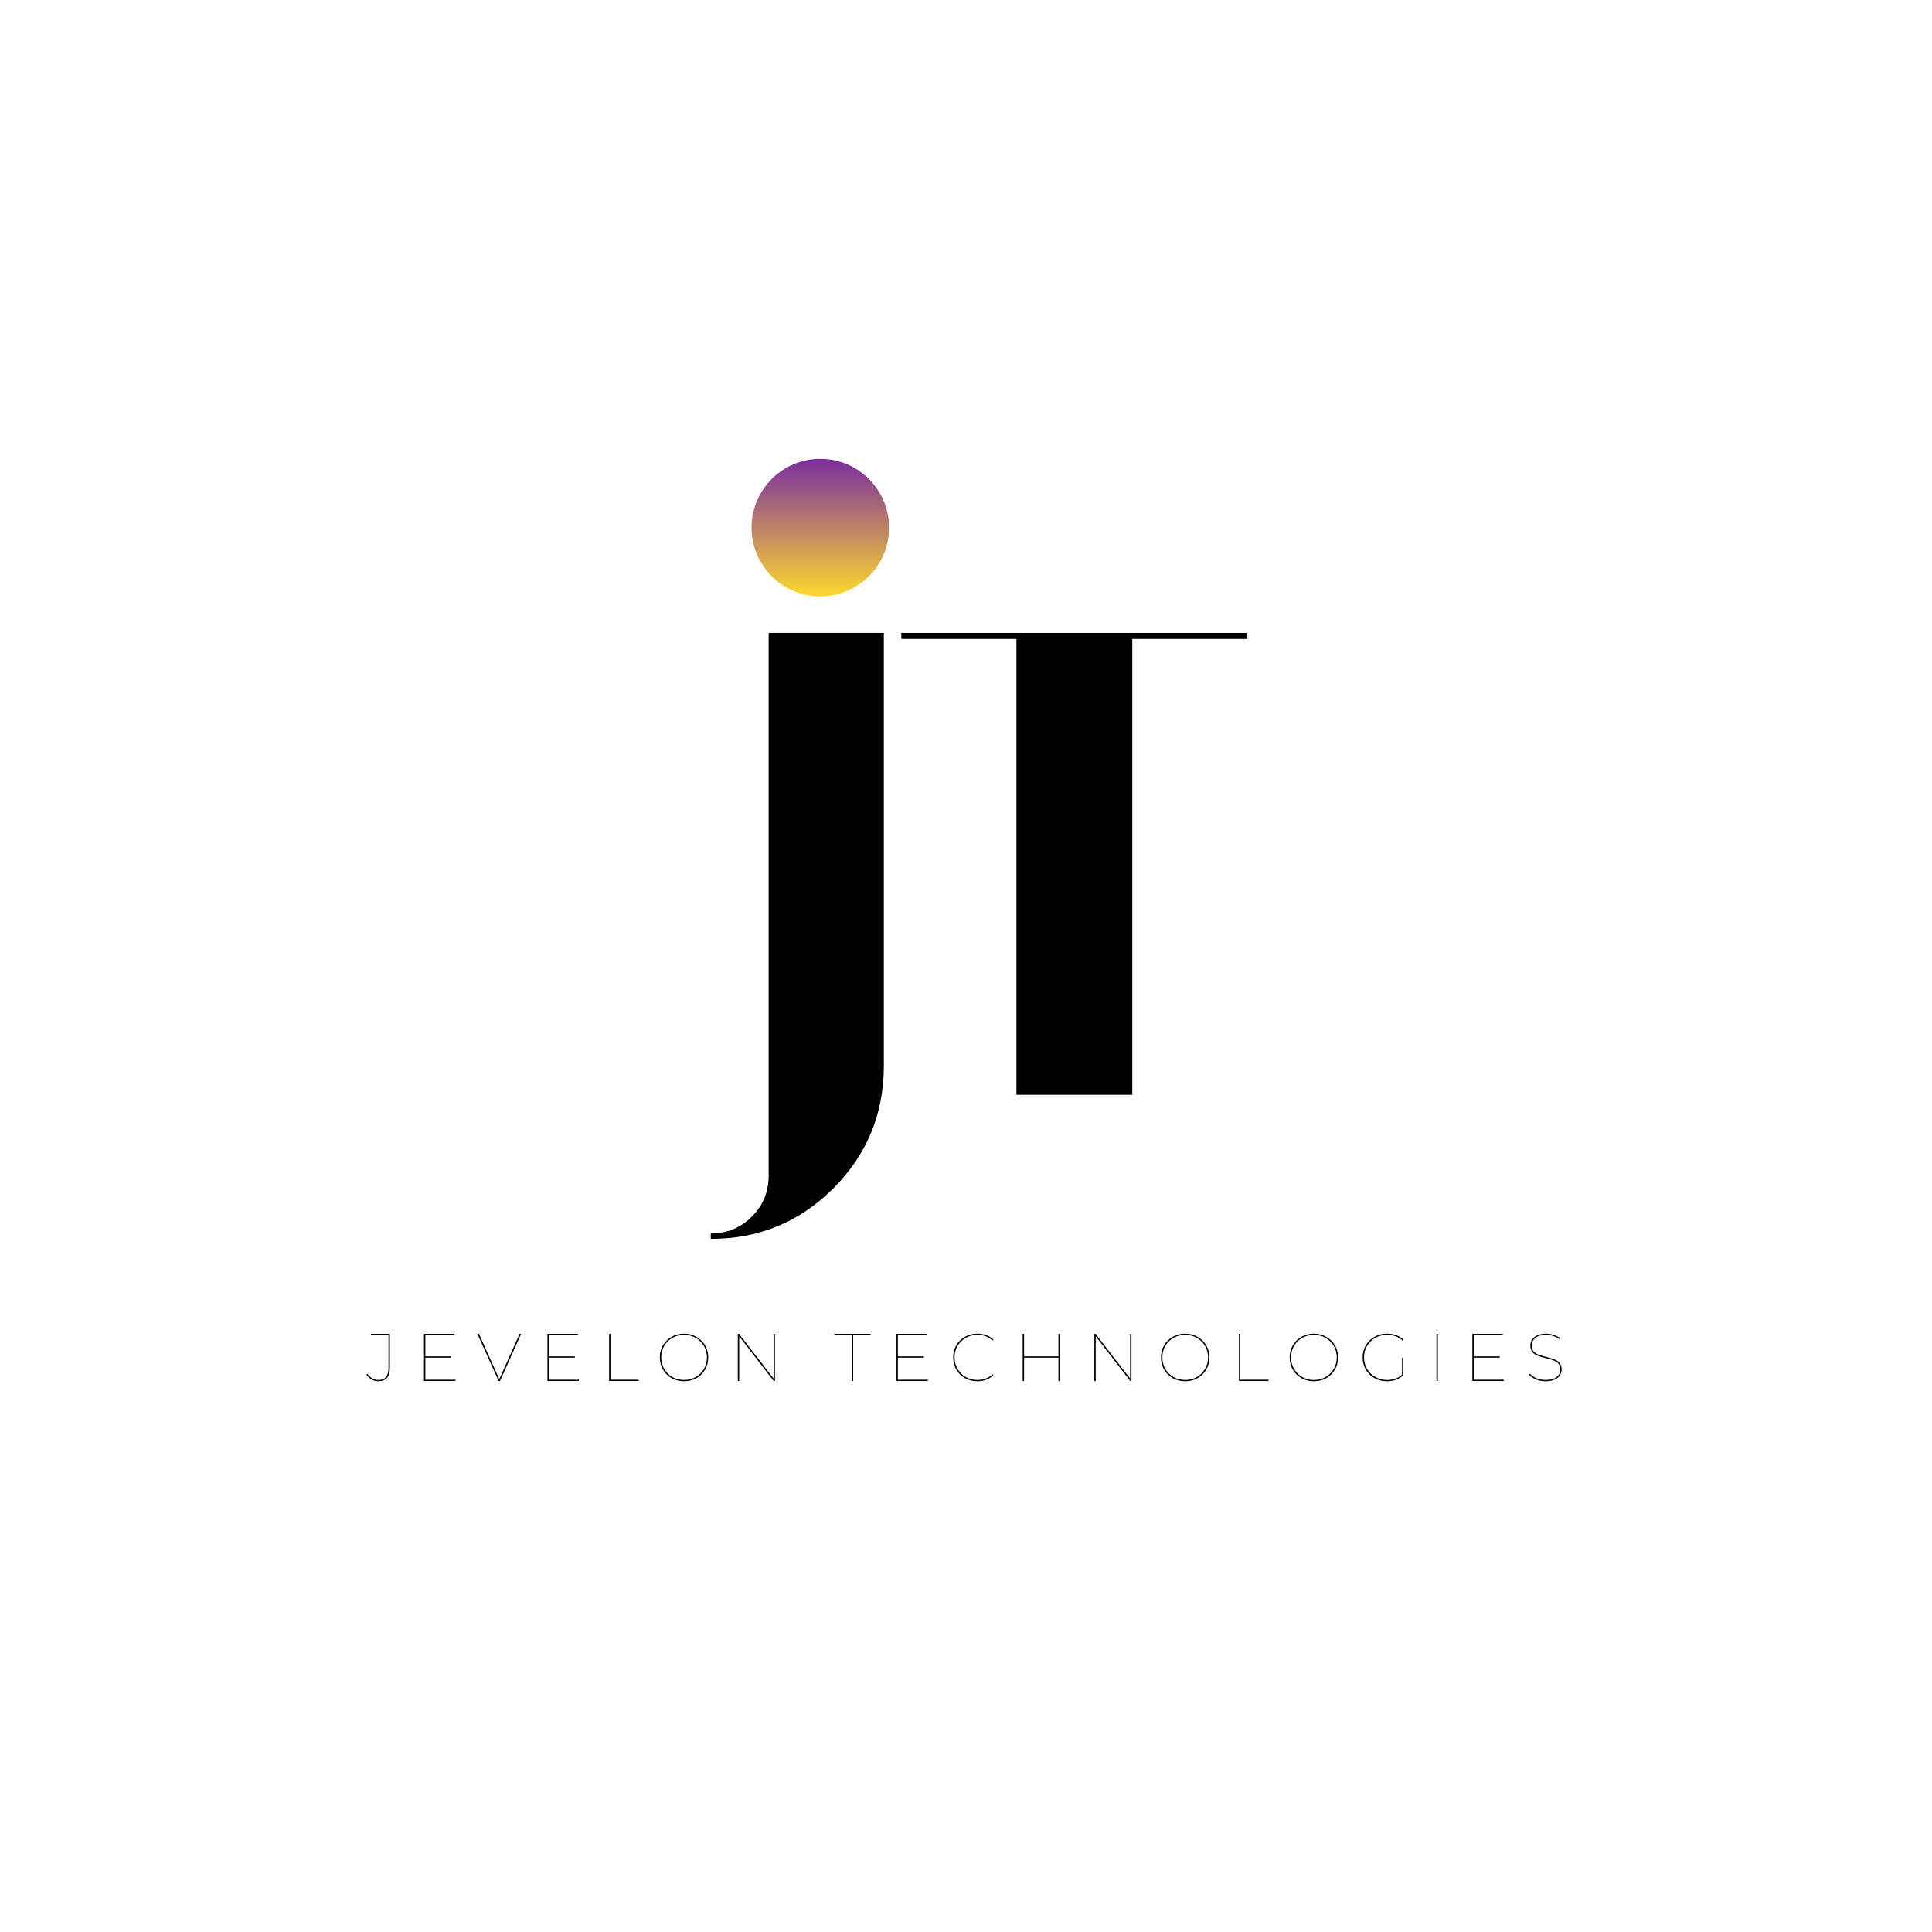 <svg xmlns="http://www.w3.org/2000/svg" xmlns:xlink="http://www.w3.org/1999/xlink" width="500" zoomAndPan="magnify" viewBox="0 0 375 375" height="500" preserveAspectRatio="xMidYMid meet" version="1.2"><defs><clipPath id="242a2f3c2f"><path d="M 145.875 89.07 L 172.566 89.07 L 172.566 115.762 L 145.875 115.762 Z M 145.875 89.07 "/></clipPath><clipPath id="96cf22b0f5"><path d="M 159.219 89.07 C 151.848 89.07 145.875 95.043 145.875 102.414 C 145.875 109.785 151.848 115.762 159.219 115.762 C 166.59 115.762 172.566 109.785 172.566 102.414 C 172.566 95.043 166.59 89.07 159.219 89.07 Z M 159.219 89.07 "/></clipPath><linearGradient x1="128" gradientTransform="matrix(0.104,0,0,0.104,145.873,89.069)" y1="-0" x2="128" gradientUnits="userSpaceOnUse" y2="256" id="1131b813e9"><stop style="stop-color:#7b2d9f;stop-opacity:1;" offset="0"/><stop style="stop-color:#7b2e9f;stop-opacity:1;" offset="0.004"/><stop style="stop-color:#7c2e9e;stop-opacity:1;" offset="0.008"/><stop style="stop-color:#7c2f9e;stop-opacity:1;" offset="0.012"/><stop style="stop-color:#7d309d;stop-opacity:1;" offset="0.016"/><stop style="stop-color:#7d309d;stop-opacity:1;" offset="0.02"/><stop style="stop-color:#7e319c;stop-opacity:1;" offset="0.023"/><stop style="stop-color:#7e329c;stop-opacity:1;" offset="0.027"/><stop style="stop-color:#7f329c;stop-opacity:1;" offset="0.031"/><stop style="stop-color:#7f339b;stop-opacity:1;" offset="0.035"/><stop style="stop-color:#80349b;stop-opacity:1;" offset="0.039"/><stop style="stop-color:#80349a;stop-opacity:1;" offset="0.043"/><stop style="stop-color:#81359a;stop-opacity:1;" offset="0.047"/><stop style="stop-color:#823699;stop-opacity:1;" offset="0.051"/><stop style="stop-color:#823699;stop-opacity:1;" offset="0.055"/><stop style="stop-color:#833798;stop-opacity:1;" offset="0.059"/><stop style="stop-color:#833898;stop-opacity:1;" offset="0.062"/><stop style="stop-color:#843898;stop-opacity:1;" offset="0.066"/><stop style="stop-color:#843997;stop-opacity:1;" offset="0.07"/><stop style="stop-color:#853a97;stop-opacity:1;" offset="0.074"/><stop style="stop-color:#853a96;stop-opacity:1;" offset="0.078"/><stop style="stop-color:#863b96;stop-opacity:1;" offset="0.082"/><stop style="stop-color:#863c95;stop-opacity:1;" offset="0.086"/><stop style="stop-color:#873c95;stop-opacity:1;" offset="0.09"/><stop style="stop-color:#873d95;stop-opacity:1;" offset="0.094"/><stop style="stop-color:#883e94;stop-opacity:1;" offset="0.098"/><stop style="stop-color:#883e94;stop-opacity:1;" offset="0.102"/><stop style="stop-color:#893f93;stop-opacity:1;" offset="0.105"/><stop style="stop-color:#894093;stop-opacity:1;" offset="0.109"/><stop style="stop-color:#8a4092;stop-opacity:1;" offset="0.113"/><stop style="stop-color:#8a4192;stop-opacity:1;" offset="0.117"/><stop style="stop-color:#8b4291;stop-opacity:1;" offset="0.121"/><stop style="stop-color:#8b4291;stop-opacity:1;" offset="0.125"/><stop style="stop-color:#8c4391;stop-opacity:1;" offset="0.129"/><stop style="stop-color:#8c4490;stop-opacity:1;" offset="0.133"/><stop style="stop-color:#8d4490;stop-opacity:1;" offset="0.137"/><stop style="stop-color:#8d458f;stop-opacity:1;" offset="0.141"/><stop style="stop-color:#8e468f;stop-opacity:1;" offset="0.145"/><stop style="stop-color:#8e468e;stop-opacity:1;" offset="0.148"/><stop style="stop-color:#8f478e;stop-opacity:1;" offset="0.152"/><stop style="stop-color:#8f488d;stop-opacity:1;" offset="0.156"/><stop style="stop-color:#90488d;stop-opacity:1;" offset="0.16"/><stop style="stop-color:#90498d;stop-opacity:1;" offset="0.164"/><stop style="stop-color:#914a8c;stop-opacity:1;" offset="0.168"/><stop style="stop-color:#914a8c;stop-opacity:1;" offset="0.172"/><stop style="stop-color:#924b8b;stop-opacity:1;" offset="0.176"/><stop style="stop-color:#924c8b;stop-opacity:1;" offset="0.18"/><stop style="stop-color:#934c8a;stop-opacity:1;" offset="0.184"/><stop style="stop-color:#934d8a;stop-opacity:1;" offset="0.188"/><stop style="stop-color:#944e89;stop-opacity:1;" offset="0.191"/><stop style="stop-color:#944e89;stop-opacity:1;" offset="0.195"/><stop style="stop-color:#954f89;stop-opacity:1;" offset="0.199"/><stop style="stop-color:#955088;stop-opacity:1;" offset="0.203"/><stop style="stop-color:#965088;stop-opacity:1;" offset="0.207"/><stop style="stop-color:#965187;stop-opacity:1;" offset="0.211"/><stop style="stop-color:#975287;stop-opacity:1;" offset="0.215"/><stop style="stop-color:#975286;stop-opacity:1;" offset="0.219"/><stop style="stop-color:#985386;stop-opacity:1;" offset="0.223"/><stop style="stop-color:#985485;stop-opacity:1;" offset="0.227"/><stop style="stop-color:#995485;stop-opacity:1;" offset="0.23"/><stop style="stop-color:#995585;stop-opacity:1;" offset="0.234"/><stop style="stop-color:#9a5684;stop-opacity:1;" offset="0.238"/><stop style="stop-color:#9a5684;stop-opacity:1;" offset="0.242"/><stop style="stop-color:#9b5783;stop-opacity:1;" offset="0.246"/><stop style="stop-color:#9b5883;stop-opacity:1;" offset="0.25"/><stop style="stop-color:#9c5882;stop-opacity:1;" offset="0.254"/><stop style="stop-color:#9c5982;stop-opacity:1;" offset="0.258"/><stop style="stop-color:#9d5a81;stop-opacity:1;" offset="0.262"/><stop style="stop-color:#9d5a81;stop-opacity:1;" offset="0.266"/><stop style="stop-color:#9e5b81;stop-opacity:1;" offset="0.27"/><stop style="stop-color:#9e5c80;stop-opacity:1;" offset="0.273"/><stop style="stop-color:#9f5c80;stop-opacity:1;" offset="0.277"/><stop style="stop-color:#9f5d7f;stop-opacity:1;" offset="0.281"/><stop style="stop-color:#a05e7f;stop-opacity:1;" offset="0.285"/><stop style="stop-color:#a05e7e;stop-opacity:1;" offset="0.289"/><stop style="stop-color:#a15f7e;stop-opacity:1;" offset="0.293"/><stop style="stop-color:#a2607e;stop-opacity:1;" offset="0.297"/><stop style="stop-color:#a2607d;stop-opacity:1;" offset="0.301"/><stop style="stop-color:#a3617d;stop-opacity:1;" offset="0.305"/><stop style="stop-color:#a3627c;stop-opacity:1;" offset="0.309"/><stop style="stop-color:#a4627c;stop-opacity:1;" offset="0.312"/><stop style="stop-color:#a4637b;stop-opacity:1;" offset="0.316"/><stop style="stop-color:#a5647b;stop-opacity:1;" offset="0.32"/><stop style="stop-color:#a5647a;stop-opacity:1;" offset="0.324"/><stop style="stop-color:#a6657a;stop-opacity:1;" offset="0.328"/><stop style="stop-color:#a6667a;stop-opacity:1;" offset="0.332"/><stop style="stop-color:#a76679;stop-opacity:1;" offset="0.336"/><stop style="stop-color:#a76779;stop-opacity:1;" offset="0.34"/><stop style="stop-color:#a86878;stop-opacity:1;" offset="0.344"/><stop style="stop-color:#a86878;stop-opacity:1;" offset="0.348"/><stop style="stop-color:#a96977;stop-opacity:1;" offset="0.352"/><stop style="stop-color:#a96a77;stop-opacity:1;" offset="0.355"/><stop style="stop-color:#aa6a76;stop-opacity:1;" offset="0.359"/><stop style="stop-color:#aa6b76;stop-opacity:1;" offset="0.363"/><stop style="stop-color:#ab6c76;stop-opacity:1;" offset="0.367"/><stop style="stop-color:#ab6c75;stop-opacity:1;" offset="0.371"/><stop style="stop-color:#ac6d75;stop-opacity:1;" offset="0.375"/><stop style="stop-color:#ac6e74;stop-opacity:1;" offset="0.379"/><stop style="stop-color:#ad6e74;stop-opacity:1;" offset="0.383"/><stop style="stop-color:#ad6f73;stop-opacity:1;" offset="0.387"/><stop style="stop-color:#ae7073;stop-opacity:1;" offset="0.391"/><stop style="stop-color:#ae7072;stop-opacity:1;" offset="0.395"/><stop style="stop-color:#af7172;stop-opacity:1;" offset="0.398"/><stop style="stop-color:#af7272;stop-opacity:1;" offset="0.402"/><stop style="stop-color:#b07271;stop-opacity:1;" offset="0.406"/><stop style="stop-color:#b07371;stop-opacity:1;" offset="0.41"/><stop style="stop-color:#b17470;stop-opacity:1;" offset="0.414"/><stop style="stop-color:#b17470;stop-opacity:1;" offset="0.418"/><stop style="stop-color:#b2756f;stop-opacity:1;" offset="0.422"/><stop style="stop-color:#b2766f;stop-opacity:1;" offset="0.426"/><stop style="stop-color:#b3766e;stop-opacity:1;" offset="0.43"/><stop style="stop-color:#b3776e;stop-opacity:1;" offset="0.434"/><stop style="stop-color:#b4786e;stop-opacity:1;" offset="0.438"/><stop style="stop-color:#b4786d;stop-opacity:1;" offset="0.441"/><stop style="stop-color:#b5796d;stop-opacity:1;" offset="0.445"/><stop style="stop-color:#b57a6c;stop-opacity:1;" offset="0.449"/><stop style="stop-color:#b67a6c;stop-opacity:1;" offset="0.453"/><stop style="stop-color:#b67b6b;stop-opacity:1;" offset="0.457"/><stop style="stop-color:#b77c6b;stop-opacity:1;" offset="0.461"/><stop style="stop-color:#b77c6a;stop-opacity:1;" offset="0.465"/><stop style="stop-color:#b87d6a;stop-opacity:1;" offset="0.469"/><stop style="stop-color:#b87e6a;stop-opacity:1;" offset="0.473"/><stop style="stop-color:#b97e69;stop-opacity:1;" offset="0.477"/><stop style="stop-color:#b97f69;stop-opacity:1;" offset="0.48"/><stop style="stop-color:#ba8068;stop-opacity:1;" offset="0.484"/><stop style="stop-color:#ba8068;stop-opacity:1;" offset="0.488"/><stop style="stop-color:#bb8167;stop-opacity:1;" offset="0.492"/><stop style="stop-color:#bb8267;stop-opacity:1;" offset="0.496"/><stop style="stop-color:#bc8267;stop-opacity:1;" offset="0.5"/><stop style="stop-color:#bc8366;stop-opacity:1;" offset="0.504"/><stop style="stop-color:#bd8466;stop-opacity:1;" offset="0.508"/><stop style="stop-color:#bd8465;stop-opacity:1;" offset="0.512"/><stop style="stop-color:#be8565;stop-opacity:1;" offset="0.516"/><stop style="stop-color:#be8664;stop-opacity:1;" offset="0.52"/><stop style="stop-color:#bf8664;stop-opacity:1;" offset="0.523"/><stop style="stop-color:#bf8763;stop-opacity:1;" offset="0.527"/><stop style="stop-color:#c08863;stop-opacity:1;" offset="0.531"/><stop style="stop-color:#c18863;stop-opacity:1;" offset="0.535"/><stop style="stop-color:#c18962;stop-opacity:1;" offset="0.539"/><stop style="stop-color:#c28a62;stop-opacity:1;" offset="0.543"/><stop style="stop-color:#c28a61;stop-opacity:1;" offset="0.547"/><stop style="stop-color:#c38b61;stop-opacity:1;" offset="0.551"/><stop style="stop-color:#c38c60;stop-opacity:1;" offset="0.555"/><stop style="stop-color:#c48c60;stop-opacity:1;" offset="0.559"/><stop style="stop-color:#c48d5f;stop-opacity:1;" offset="0.562"/><stop style="stop-color:#c58e5f;stop-opacity:1;" offset="0.566"/><stop style="stop-color:#c58e5f;stop-opacity:1;" offset="0.57"/><stop style="stop-color:#c68f5e;stop-opacity:1;" offset="0.574"/><stop style="stop-color:#c6905e;stop-opacity:1;" offset="0.578"/><stop style="stop-color:#c7905d;stop-opacity:1;" offset="0.582"/><stop style="stop-color:#c7915d;stop-opacity:1;" offset="0.586"/><stop style="stop-color:#c8925c;stop-opacity:1;" offset="0.59"/><stop style="stop-color:#c8925c;stop-opacity:1;" offset="0.594"/><stop style="stop-color:#c9935b;stop-opacity:1;" offset="0.598"/><stop style="stop-color:#c9945b;stop-opacity:1;" offset="0.602"/><stop style="stop-color:#ca945b;stop-opacity:1;" offset="0.605"/><stop style="stop-color:#ca955a;stop-opacity:1;" offset="0.609"/><stop style="stop-color:#cb965a;stop-opacity:1;" offset="0.613"/><stop style="stop-color:#cb9659;stop-opacity:1;" offset="0.617"/><stop style="stop-color:#cc9759;stop-opacity:1;" offset="0.621"/><stop style="stop-color:#cc9858;stop-opacity:1;" offset="0.625"/><stop style="stop-color:#cd9858;stop-opacity:1;" offset="0.629"/><stop style="stop-color:#cd9957;stop-opacity:1;" offset="0.633"/><stop style="stop-color:#ce9a57;stop-opacity:1;" offset="0.637"/><stop style="stop-color:#ce9a57;stop-opacity:1;" offset="0.641"/><stop style="stop-color:#cf9b56;stop-opacity:1;" offset="0.645"/><stop style="stop-color:#cf9c56;stop-opacity:1;" offset="0.648"/><stop style="stop-color:#d09c55;stop-opacity:1;" offset="0.652"/><stop style="stop-color:#d09d55;stop-opacity:1;" offset="0.656"/><stop style="stop-color:#d19e54;stop-opacity:1;" offset="0.66"/><stop style="stop-color:#d19f54;stop-opacity:1;" offset="0.664"/><stop style="stop-color:#d29f53;stop-opacity:1;" offset="0.668"/><stop style="stop-color:#d2a053;stop-opacity:1;" offset="0.672"/><stop style="stop-color:#d3a153;stop-opacity:1;" offset="0.676"/><stop style="stop-color:#d3a152;stop-opacity:1;" offset="0.68"/><stop style="stop-color:#d4a252;stop-opacity:1;" offset="0.684"/><stop style="stop-color:#d4a351;stop-opacity:1;" offset="0.688"/><stop style="stop-color:#d5a351;stop-opacity:1;" offset="0.691"/><stop style="stop-color:#d5a450;stop-opacity:1;" offset="0.695"/><stop style="stop-color:#d6a550;stop-opacity:1;" offset="0.699"/><stop style="stop-color:#d6a550;stop-opacity:1;" offset="0.703"/><stop style="stop-color:#d7a64f;stop-opacity:1;" offset="0.707"/><stop style="stop-color:#d7a74f;stop-opacity:1;" offset="0.711"/><stop style="stop-color:#d8a74e;stop-opacity:1;" offset="0.715"/><stop style="stop-color:#d8a84e;stop-opacity:1;" offset="0.719"/><stop style="stop-color:#d9a94d;stop-opacity:1;" offset="0.723"/><stop style="stop-color:#d9a94d;stop-opacity:1;" offset="0.727"/><stop style="stop-color:#daaa4c;stop-opacity:1;" offset="0.73"/><stop style="stop-color:#daab4c;stop-opacity:1;" offset="0.734"/><stop style="stop-color:#dbab4c;stop-opacity:1;" offset="0.738"/><stop style="stop-color:#dbac4b;stop-opacity:1;" offset="0.742"/><stop style="stop-color:#dcad4b;stop-opacity:1;" offset="0.746"/><stop style="stop-color:#dcad4a;stop-opacity:1;" offset="0.75"/><stop style="stop-color:#ddae4a;stop-opacity:1;" offset="0.754"/><stop style="stop-color:#ddaf49;stop-opacity:1;" offset="0.758"/><stop style="stop-color:#deaf49;stop-opacity:1;" offset="0.762"/><stop style="stop-color:#deb048;stop-opacity:1;" offset="0.766"/><stop style="stop-color:#dfb148;stop-opacity:1;" offset="0.77"/><stop style="stop-color:#dfb148;stop-opacity:1;" offset="0.773"/><stop style="stop-color:#e0b247;stop-opacity:1;" offset="0.777"/><stop style="stop-color:#e1b347;stop-opacity:1;" offset="0.781"/><stop style="stop-color:#e1b346;stop-opacity:1;" offset="0.785"/><stop style="stop-color:#e2b446;stop-opacity:1;" offset="0.789"/><stop style="stop-color:#e2b545;stop-opacity:1;" offset="0.793"/><stop style="stop-color:#e3b545;stop-opacity:1;" offset="0.797"/><stop style="stop-color:#e3b644;stop-opacity:1;" offset="0.801"/><stop style="stop-color:#e4b744;stop-opacity:1;" offset="0.805"/><stop style="stop-color:#e4b744;stop-opacity:1;" offset="0.809"/><stop style="stop-color:#e5b843;stop-opacity:1;" offset="0.812"/><stop style="stop-color:#e5b943;stop-opacity:1;" offset="0.816"/><stop style="stop-color:#e6b942;stop-opacity:1;" offset="0.82"/><stop style="stop-color:#e6ba42;stop-opacity:1;" offset="0.824"/><stop style="stop-color:#e7bb41;stop-opacity:1;" offset="0.828"/><stop style="stop-color:#e7bb41;stop-opacity:1;" offset="0.832"/><stop style="stop-color:#e8bc40;stop-opacity:1;" offset="0.836"/><stop style="stop-color:#e8bd40;stop-opacity:1;" offset="0.84"/><stop style="stop-color:#e9bd40;stop-opacity:1;" offset="0.844"/><stop style="stop-color:#e9be3f;stop-opacity:1;" offset="0.848"/><stop style="stop-color:#eabf3f;stop-opacity:1;" offset="0.852"/><stop style="stop-color:#eabf3e;stop-opacity:1;" offset="0.855"/><stop style="stop-color:#ebc03e;stop-opacity:1;" offset="0.859"/><stop style="stop-color:#ebc13d;stop-opacity:1;" offset="0.863"/><stop style="stop-color:#ecc13d;stop-opacity:1;" offset="0.867"/><stop style="stop-color:#ecc23c;stop-opacity:1;" offset="0.871"/><stop style="stop-color:#edc33c;stop-opacity:1;" offset="0.875"/><stop style="stop-color:#edc33c;stop-opacity:1;" offset="0.879"/><stop style="stop-color:#eec43b;stop-opacity:1;" offset="0.883"/><stop style="stop-color:#eec53b;stop-opacity:1;" offset="0.887"/><stop style="stop-color:#efc53a;stop-opacity:1;" offset="0.891"/><stop style="stop-color:#efc63a;stop-opacity:1;" offset="0.895"/><stop style="stop-color:#f0c739;stop-opacity:1;" offset="0.898"/><stop style="stop-color:#f0c739;stop-opacity:1;" offset="0.902"/><stop style="stop-color:#f1c839;stop-opacity:1;" offset="0.906"/><stop style="stop-color:#f1c938;stop-opacity:1;" offset="0.91"/><stop style="stop-color:#f2c938;stop-opacity:1;" offset="0.914"/><stop style="stop-color:#f2ca37;stop-opacity:1;" offset="0.918"/><stop style="stop-color:#f3cb37;stop-opacity:1;" offset="0.922"/><stop style="stop-color:#f3cb36;stop-opacity:1;" offset="0.926"/><stop style="stop-color:#f4cc36;stop-opacity:1;" offset="0.93"/><stop style="stop-color:#f4cd35;stop-opacity:1;" offset="0.934"/><stop style="stop-color:#f5cd35;stop-opacity:1;" offset="0.938"/><stop style="stop-color:#f5ce35;stop-opacity:1;" offset="0.941"/><stop style="stop-color:#f6cf34;stop-opacity:1;" offset="0.945"/><stop style="stop-color:#f6cf34;stop-opacity:1;" offset="0.949"/><stop style="stop-color:#f7d033;stop-opacity:1;" offset="0.953"/><stop style="stop-color:#f7d133;stop-opacity:1;" offset="0.957"/><stop style="stop-color:#f8d132;stop-opacity:1;" offset="0.961"/><stop style="stop-color:#f8d232;stop-opacity:1;" offset="0.965"/><stop style="stop-color:#f9d331;stop-opacity:1;" offset="0.969"/><stop style="stop-color:#f9d331;stop-opacity:1;" offset="0.973"/><stop style="stop-color:#fad431;stop-opacity:1;" offset="0.977"/><stop style="stop-color:#fad530;stop-opacity:1;" offset="0.98"/><stop style="stop-color:#fbd530;stop-opacity:1;" offset="0.984"/><stop style="stop-color:#fbd62f;stop-opacity:1;" offset="0.988"/><stop style="stop-color:#fcd72f;stop-opacity:1;" offset="0.992"/><stop style="stop-color:#fcd72e;stop-opacity:1;" offset="0.996"/><stop style="stop-color:#fdd82e;stop-opacity:1;" offset="1"/></linearGradient></defs><g id="4e20938f34"><g style="fill:#000000;fill-opacity:1;"><g transform="translate(141.226, 212.498)"><path style="stroke:none" d="M 30.328 -5.625 C 30.328 3.695 27.055 11.629 20.516 18.172 C 13.984 24.703 6.055 27.969 -3.266 27.969 L -3.266 26.922 C -0.129 26.922 2.523 25.832 4.703 23.656 C 6.879 21.477 7.969 18.82 7.969 15.688 L 7.969 -89.656 L 30.328 -89.656 Z M 30.328 -5.625 "/></g></g><g style="fill:#000000;fill-opacity:1;"><g transform="translate(178.213, 212.498)"><path style="stroke:none" d="M -3.266 -89.656 L 63.906 -89.656 L 63.906 -88.484 L 41.562 -88.484 L 41.562 0 L 19.078 0 L 19.078 -88.484 L -3.266 -88.484 Z M -3.266 -89.656 "/></g></g><g clip-rule="nonzero" clip-path="url(#242a2f3c2f)"><g clip-rule="nonzero" clip-path="url(#96cf22b0f5)"><path style=" stroke:none;fill-rule:nonzero;fill:url(#1131b813e9);" d="M 145.875 89.07 L 145.875 115.762 L 172.566 115.762 L 172.566 89.07 Z M 145.875 89.07 "/></g></g><g style="fill:#000000;fill-opacity:1;"><g transform="translate(71.095, 268.056)"><path style="stroke:none" d="M 2.328 0.047 C 1.867 0.047 1.438 -0.066 1.031 -0.297 C 0.625 -0.535 0.297 -0.852 0.047 -1.25 L 0.234 -1.406 C 0.484 -1.031 0.789 -0.734 1.156 -0.516 C 1.52 -0.305 1.914 -0.203 2.344 -0.203 C 3.008 -0.203 3.504 -0.395 3.828 -0.781 C 4.148 -1.176 4.312 -1.77 4.312 -2.562 L 4.312 -8.906 L 0.891 -8.906 L 0.891 -9.156 L 4.578 -9.156 L 4.578 -2.531 C 4.578 -0.812 3.828 0.047 2.328 0.047 Z M 2.328 0.047 "/></g></g><g style="fill:#000000;fill-opacity:1;"><g transform="translate(80.564, 268.056)"><path style="stroke:none" d="M 7.828 -0.25 L 7.828 0 L 1.734 0 L 1.734 -9.156 L 7.641 -9.156 L 7.641 -8.906 L 2 -8.906 L 2 -4.781 L 7.047 -4.781 L 7.047 -4.531 L 2 -4.531 L 2 -0.25 Z M 7.828 -0.25 "/></g></g><g style="fill:#000000;fill-opacity:1;"><g transform="translate(92.532, 268.056)"><path style="stroke:none" d="M 8.625 -9.156 L 4.516 0 L 4.25 0 L 0.125 -9.156 L 0.438 -9.156 L 4.375 -0.359 L 8.328 -9.156 Z M 8.625 -9.156 "/></g></g><g style="fill:#000000;fill-opacity:1;"><g transform="translate(104.525, 268.056)"><path style="stroke:none" d="M 7.828 -0.25 L 7.828 0 L 1.734 0 L 1.734 -9.156 L 7.641 -9.156 L 7.641 -8.906 L 2 -8.906 L 2 -4.781 L 7.047 -4.781 L 7.047 -4.531 L 2 -4.531 L 2 -0.25 Z M 7.828 -0.25 "/></g></g><g style="fill:#000000;fill-opacity:1;"><g transform="translate(116.493, 268.056)"><path style="stroke:none" d="M 1.734 -9.156 L 2 -9.156 L 2 -0.25 L 7.453 -0.25 L 7.453 0 L 1.734 0 Z M 1.734 -9.156 "/></g></g><g style="fill:#000000;fill-opacity:1;"><g transform="translate(127.309, 268.056)"><path style="stroke:none" d="M 5.469 0.047 C 4.582 0.047 3.781 -0.148 3.062 -0.547 C 2.352 -0.953 1.789 -1.504 1.375 -2.203 C 0.969 -2.91 0.766 -3.703 0.766 -4.578 C 0.766 -5.453 0.969 -6.238 1.375 -6.938 C 1.789 -7.633 2.352 -8.18 3.062 -8.578 C 3.781 -8.984 4.582 -9.188 5.469 -9.188 C 6.344 -9.188 7.141 -8.984 7.859 -8.578 C 8.578 -8.18 9.141 -7.633 9.547 -6.938 C 9.953 -6.238 10.156 -5.453 10.156 -4.578 C 10.156 -3.703 9.953 -2.91 9.547 -2.203 C 9.141 -1.504 8.578 -0.953 7.859 -0.547 C 7.141 -0.148 6.344 0.047 5.469 0.047 Z M 5.469 -0.203 C 6.289 -0.203 7.039 -0.391 7.719 -0.766 C 8.395 -1.148 8.926 -1.676 9.312 -2.344 C 9.707 -3.008 9.906 -3.754 9.906 -4.578 C 9.906 -5.398 9.707 -6.145 9.312 -6.812 C 8.926 -7.477 8.395 -8 7.719 -8.375 C 7.039 -8.758 6.289 -8.953 5.469 -8.953 C 4.633 -8.953 3.879 -8.758 3.203 -8.375 C 2.535 -8 2.004 -7.477 1.609 -6.812 C 1.223 -6.145 1.031 -5.398 1.031 -4.578 C 1.031 -3.754 1.223 -3.008 1.609 -2.344 C 2.004 -1.676 2.535 -1.148 3.203 -0.766 C 3.879 -0.391 4.633 -0.203 5.469 -0.203 Z M 5.469 -0.203 "/></g></g><g style="fill:#000000;fill-opacity:1;"><g transform="translate(141.474, 268.056)"><path style="stroke:none" d="M 8.938 -9.156 L 8.938 0 L 8.703 0 L 2 -8.672 L 2 0 L 1.734 0 L 1.734 -9.156 L 1.969 -9.156 L 8.672 -0.484 L 8.672 -9.156 Z M 8.938 -9.156 "/></g></g><g style="fill:#000000;fill-opacity:1;"><g transform="translate(155.377, 268.056)"><path style="stroke:none" d=""/></g></g><g style="fill:#000000;fill-opacity:1;"><g transform="translate(161.878, 268.056)"><path style="stroke:none" d="M 3.453 -8.906 L 0.047 -8.906 L 0.047 -9.156 L 7.109 -9.156 L 7.109 -8.906 L 3.719 -8.906 L 3.719 0 L 3.453 0 Z M 3.453 -8.906 "/></g></g><g style="fill:#000000;fill-opacity:1;"><g transform="translate(172.276, 268.056)"><path style="stroke:none" d="M 7.828 -0.25 L 7.828 0 L 1.734 0 L 1.734 -9.156 L 7.641 -9.156 L 7.641 -8.906 L 2 -8.906 L 2 -4.781 L 7.047 -4.781 L 7.047 -4.531 L 2 -4.531 L 2 -0.25 Z M 7.828 -0.25 "/></g></g><g style="fill:#000000;fill-opacity:1;"><g transform="translate(184.244, 268.056)"><path style="stroke:none" d="M 5.469 0.047 C 4.582 0.047 3.781 -0.148 3.062 -0.547 C 2.352 -0.953 1.789 -1.504 1.375 -2.203 C 0.969 -2.91 0.766 -3.703 0.766 -4.578 C 0.766 -5.453 0.969 -6.238 1.375 -6.938 C 1.789 -7.633 2.352 -8.18 3.062 -8.578 C 3.781 -8.984 4.582 -9.188 5.469 -9.188 C 6.082 -9.188 6.656 -9.086 7.188 -8.891 C 7.727 -8.703 8.191 -8.414 8.578 -8.031 L 8.422 -7.844 C 7.648 -8.582 6.664 -8.953 5.469 -8.953 C 4.633 -8.953 3.879 -8.758 3.203 -8.375 C 2.535 -7.988 2.004 -7.461 1.609 -6.797 C 1.223 -6.129 1.031 -5.391 1.031 -4.578 C 1.031 -3.766 1.223 -3.023 1.609 -2.359 C 2.004 -1.691 2.535 -1.164 3.203 -0.781 C 3.879 -0.395 4.633 -0.203 5.469 -0.203 C 6.664 -0.203 7.648 -0.578 8.422 -1.328 L 8.578 -1.141 C 8.191 -0.754 7.727 -0.457 7.188 -0.25 C 6.645 -0.051 6.07 0.047 5.469 0.047 Z M 5.469 0.047 "/></g></g><g style="fill:#000000;fill-opacity:1;"><g transform="translate(196.773, 268.056)"><path style="stroke:none" d="M 8.938 -9.156 L 8.938 0 L 8.672 0 L 8.672 -4.531 L 2 -4.531 L 2 0 L 1.734 0 L 1.734 -9.156 L 2 -9.156 L 2 -4.781 L 8.672 -4.781 L 8.672 -9.156 Z M 8.938 -9.156 "/></g></g><g style="fill:#000000;fill-opacity:1;"><g transform="translate(210.676, 268.056)"><path style="stroke:none" d="M 8.938 -9.156 L 8.938 0 L 8.703 0 L 2 -8.672 L 2 0 L 1.734 0 L 1.734 -9.156 L 1.969 -9.156 L 8.672 -0.484 L 8.672 -9.156 Z M 8.938 -9.156 "/></g></g><g style="fill:#000000;fill-opacity:1;"><g transform="translate(224.579, 268.056)"><path style="stroke:none" d="M 5.469 0.047 C 4.582 0.047 3.781 -0.148 3.062 -0.547 C 2.352 -0.953 1.789 -1.504 1.375 -2.203 C 0.969 -2.91 0.766 -3.703 0.766 -4.578 C 0.766 -5.453 0.969 -6.238 1.375 -6.938 C 1.789 -7.633 2.352 -8.18 3.062 -8.578 C 3.781 -8.984 4.582 -9.188 5.469 -9.188 C 6.344 -9.188 7.141 -8.984 7.859 -8.578 C 8.578 -8.18 9.141 -7.633 9.547 -6.938 C 9.953 -6.238 10.156 -5.453 10.156 -4.578 C 10.156 -3.703 9.953 -2.91 9.547 -2.203 C 9.141 -1.504 8.578 -0.953 7.859 -0.547 C 7.141 -0.148 6.344 0.047 5.469 0.047 Z M 5.469 -0.203 C 6.289 -0.203 7.039 -0.391 7.719 -0.766 C 8.395 -1.148 8.926 -1.676 9.312 -2.344 C 9.707 -3.008 9.906 -3.754 9.906 -4.578 C 9.906 -5.398 9.707 -6.145 9.312 -6.812 C 8.926 -7.477 8.395 -8 7.719 -8.375 C 7.039 -8.758 6.289 -8.953 5.469 -8.953 C 4.633 -8.953 3.879 -8.758 3.203 -8.375 C 2.535 -8 2.004 -7.477 1.609 -6.812 C 1.223 -6.145 1.031 -5.398 1.031 -4.578 C 1.031 -3.754 1.223 -3.008 1.609 -2.344 C 2.004 -1.676 2.535 -1.148 3.203 -0.766 C 3.879 -0.391 4.633 -0.203 5.469 -0.203 Z M 5.469 -0.203 "/></g></g><g style="fill:#000000;fill-opacity:1;"><g transform="translate(238.744, 268.056)"><path style="stroke:none" d="M 1.734 -9.156 L 2 -9.156 L 2 -0.25 L 7.453 -0.25 L 7.453 0 L 1.734 0 Z M 1.734 -9.156 "/></g></g><g style="fill:#000000;fill-opacity:1;"><g transform="translate(249.56, 268.056)"><path style="stroke:none" d="M 5.469 0.047 C 4.582 0.047 3.781 -0.148 3.062 -0.547 C 2.352 -0.953 1.789 -1.504 1.375 -2.203 C 0.969 -2.91 0.766 -3.703 0.766 -4.578 C 0.766 -5.453 0.969 -6.238 1.375 -6.938 C 1.789 -7.633 2.352 -8.18 3.062 -8.578 C 3.781 -8.984 4.582 -9.188 5.469 -9.188 C 6.344 -9.188 7.141 -8.984 7.859 -8.578 C 8.578 -8.18 9.141 -7.633 9.547 -6.938 C 9.953 -6.238 10.156 -5.453 10.156 -4.578 C 10.156 -3.703 9.953 -2.91 9.547 -2.203 C 9.141 -1.504 8.578 -0.953 7.859 -0.547 C 7.141 -0.148 6.344 0.047 5.469 0.047 Z M 5.469 -0.203 C 6.289 -0.203 7.039 -0.391 7.719 -0.766 C 8.395 -1.148 8.926 -1.676 9.312 -2.344 C 9.707 -3.008 9.906 -3.754 9.906 -4.578 C 9.906 -5.398 9.707 -6.145 9.312 -6.812 C 8.926 -7.477 8.395 -8 7.719 -8.375 C 7.039 -8.758 6.289 -8.953 5.469 -8.953 C 4.633 -8.953 3.879 -8.758 3.203 -8.375 C 2.535 -8 2.004 -7.477 1.609 -6.812 C 1.223 -6.145 1.031 -5.398 1.031 -4.578 C 1.031 -3.754 1.223 -3.008 1.609 -2.344 C 2.004 -1.676 2.535 -1.148 3.203 -0.766 C 3.879 -0.391 4.633 -0.203 5.469 -0.203 Z M 5.469 -0.203 "/></g></g><g style="fill:#000000;fill-opacity:1;"><g transform="translate(263.725, 268.056)"><path style="stroke:none" d="M 8.406 -4.484 L 8.656 -4.484 L 8.656 -1.141 C 8.27 -0.754 7.805 -0.457 7.266 -0.25 C 6.723 -0.051 6.133 0.047 5.5 0.047 C 4.602 0.047 3.797 -0.148 3.078 -0.547 C 2.359 -0.953 1.789 -1.504 1.375 -2.203 C 0.969 -2.91 0.766 -3.703 0.766 -4.578 C 0.766 -5.453 0.969 -6.238 1.375 -6.938 C 1.789 -7.633 2.359 -8.18 3.078 -8.578 C 3.797 -8.984 4.602 -9.188 5.5 -9.188 C 6.133 -9.188 6.723 -9.086 7.266 -8.891 C 7.805 -8.703 8.27 -8.414 8.656 -8.031 L 8.5 -7.844 C 7.727 -8.582 6.727 -8.953 5.5 -8.953 C 4.664 -8.953 3.906 -8.758 3.219 -8.375 C 2.539 -7.988 2.004 -7.461 1.609 -6.797 C 1.223 -6.129 1.031 -5.391 1.031 -4.578 C 1.031 -3.766 1.223 -3.023 1.609 -2.359 C 2.004 -1.691 2.539 -1.164 3.219 -0.781 C 3.906 -0.395 4.664 -0.203 5.5 -0.203 C 6.719 -0.203 7.688 -0.551 8.406 -1.25 Z M 8.406 -4.484 "/></g></g><g style="fill:#000000;fill-opacity:1;"><g transform="translate(277.078, 268.056)"><path style="stroke:none" d="M 1.734 -9.156 L 2 -9.156 L 2 0 L 1.734 0 Z M 1.734 -9.156 "/></g></g><g style="fill:#000000;fill-opacity:1;"><g transform="translate(284.05, 268.056)"><path style="stroke:none" d="M 7.828 -0.25 L 7.828 0 L 1.734 0 L 1.734 -9.156 L 7.641 -9.156 L 7.641 -8.906 L 2 -8.906 L 2 -4.781 L 7.047 -4.781 L 7.047 -4.531 L 2 -4.531 L 2 -0.25 Z M 7.828 -0.25 "/></g></g><g style="fill:#000000;fill-opacity:1;"><g transform="translate(296.018, 268.056)"><path style="stroke:none" d="M 3.969 0.047 C 3.312 0.047 2.691 -0.07 2.109 -0.312 C 1.523 -0.562 1.078 -0.875 0.766 -1.25 L 0.938 -1.422 C 1.238 -1.078 1.66 -0.785 2.203 -0.547 C 2.754 -0.316 3.344 -0.203 3.969 -0.203 C 4.914 -0.203 5.629 -0.391 6.109 -0.766 C 6.598 -1.148 6.844 -1.645 6.844 -2.25 C 6.844 -2.719 6.711 -3.094 6.453 -3.375 C 6.203 -3.656 5.891 -3.863 5.516 -4 C 5.148 -4.145 4.656 -4.289 4.031 -4.438 C 3.352 -4.602 2.816 -4.758 2.422 -4.906 C 2.035 -5.062 1.703 -5.297 1.422 -5.609 C 1.148 -5.93 1.016 -6.359 1.016 -6.891 C 1.016 -7.305 1.125 -7.688 1.344 -8.031 C 1.562 -8.383 1.898 -8.664 2.359 -8.875 C 2.828 -9.082 3.398 -9.188 4.078 -9.188 C 4.566 -9.188 5.047 -9.109 5.516 -8.953 C 5.984 -8.805 6.391 -8.609 6.734 -8.359 L 6.594 -8.141 C 6.238 -8.41 5.836 -8.613 5.391 -8.75 C 4.953 -8.883 4.52 -8.953 4.094 -8.953 C 3.176 -8.953 2.477 -8.754 2 -8.359 C 1.52 -7.973 1.281 -7.477 1.281 -6.875 C 1.281 -6.406 1.406 -6.031 1.656 -5.75 C 1.914 -5.469 2.234 -5.254 2.609 -5.109 C 2.984 -4.973 3.488 -4.828 4.125 -4.672 C 4.781 -4.504 5.305 -4.344 5.703 -4.188 C 6.098 -4.039 6.426 -3.812 6.688 -3.5 C 6.957 -3.188 7.094 -2.77 7.094 -2.25 C 7.094 -1.832 6.977 -1.445 6.75 -1.094 C 6.531 -0.75 6.188 -0.473 5.719 -0.266 C 5.25 -0.055 4.664 0.047 3.969 0.047 Z M 3.969 0.047 "/></g></g></g></svg>